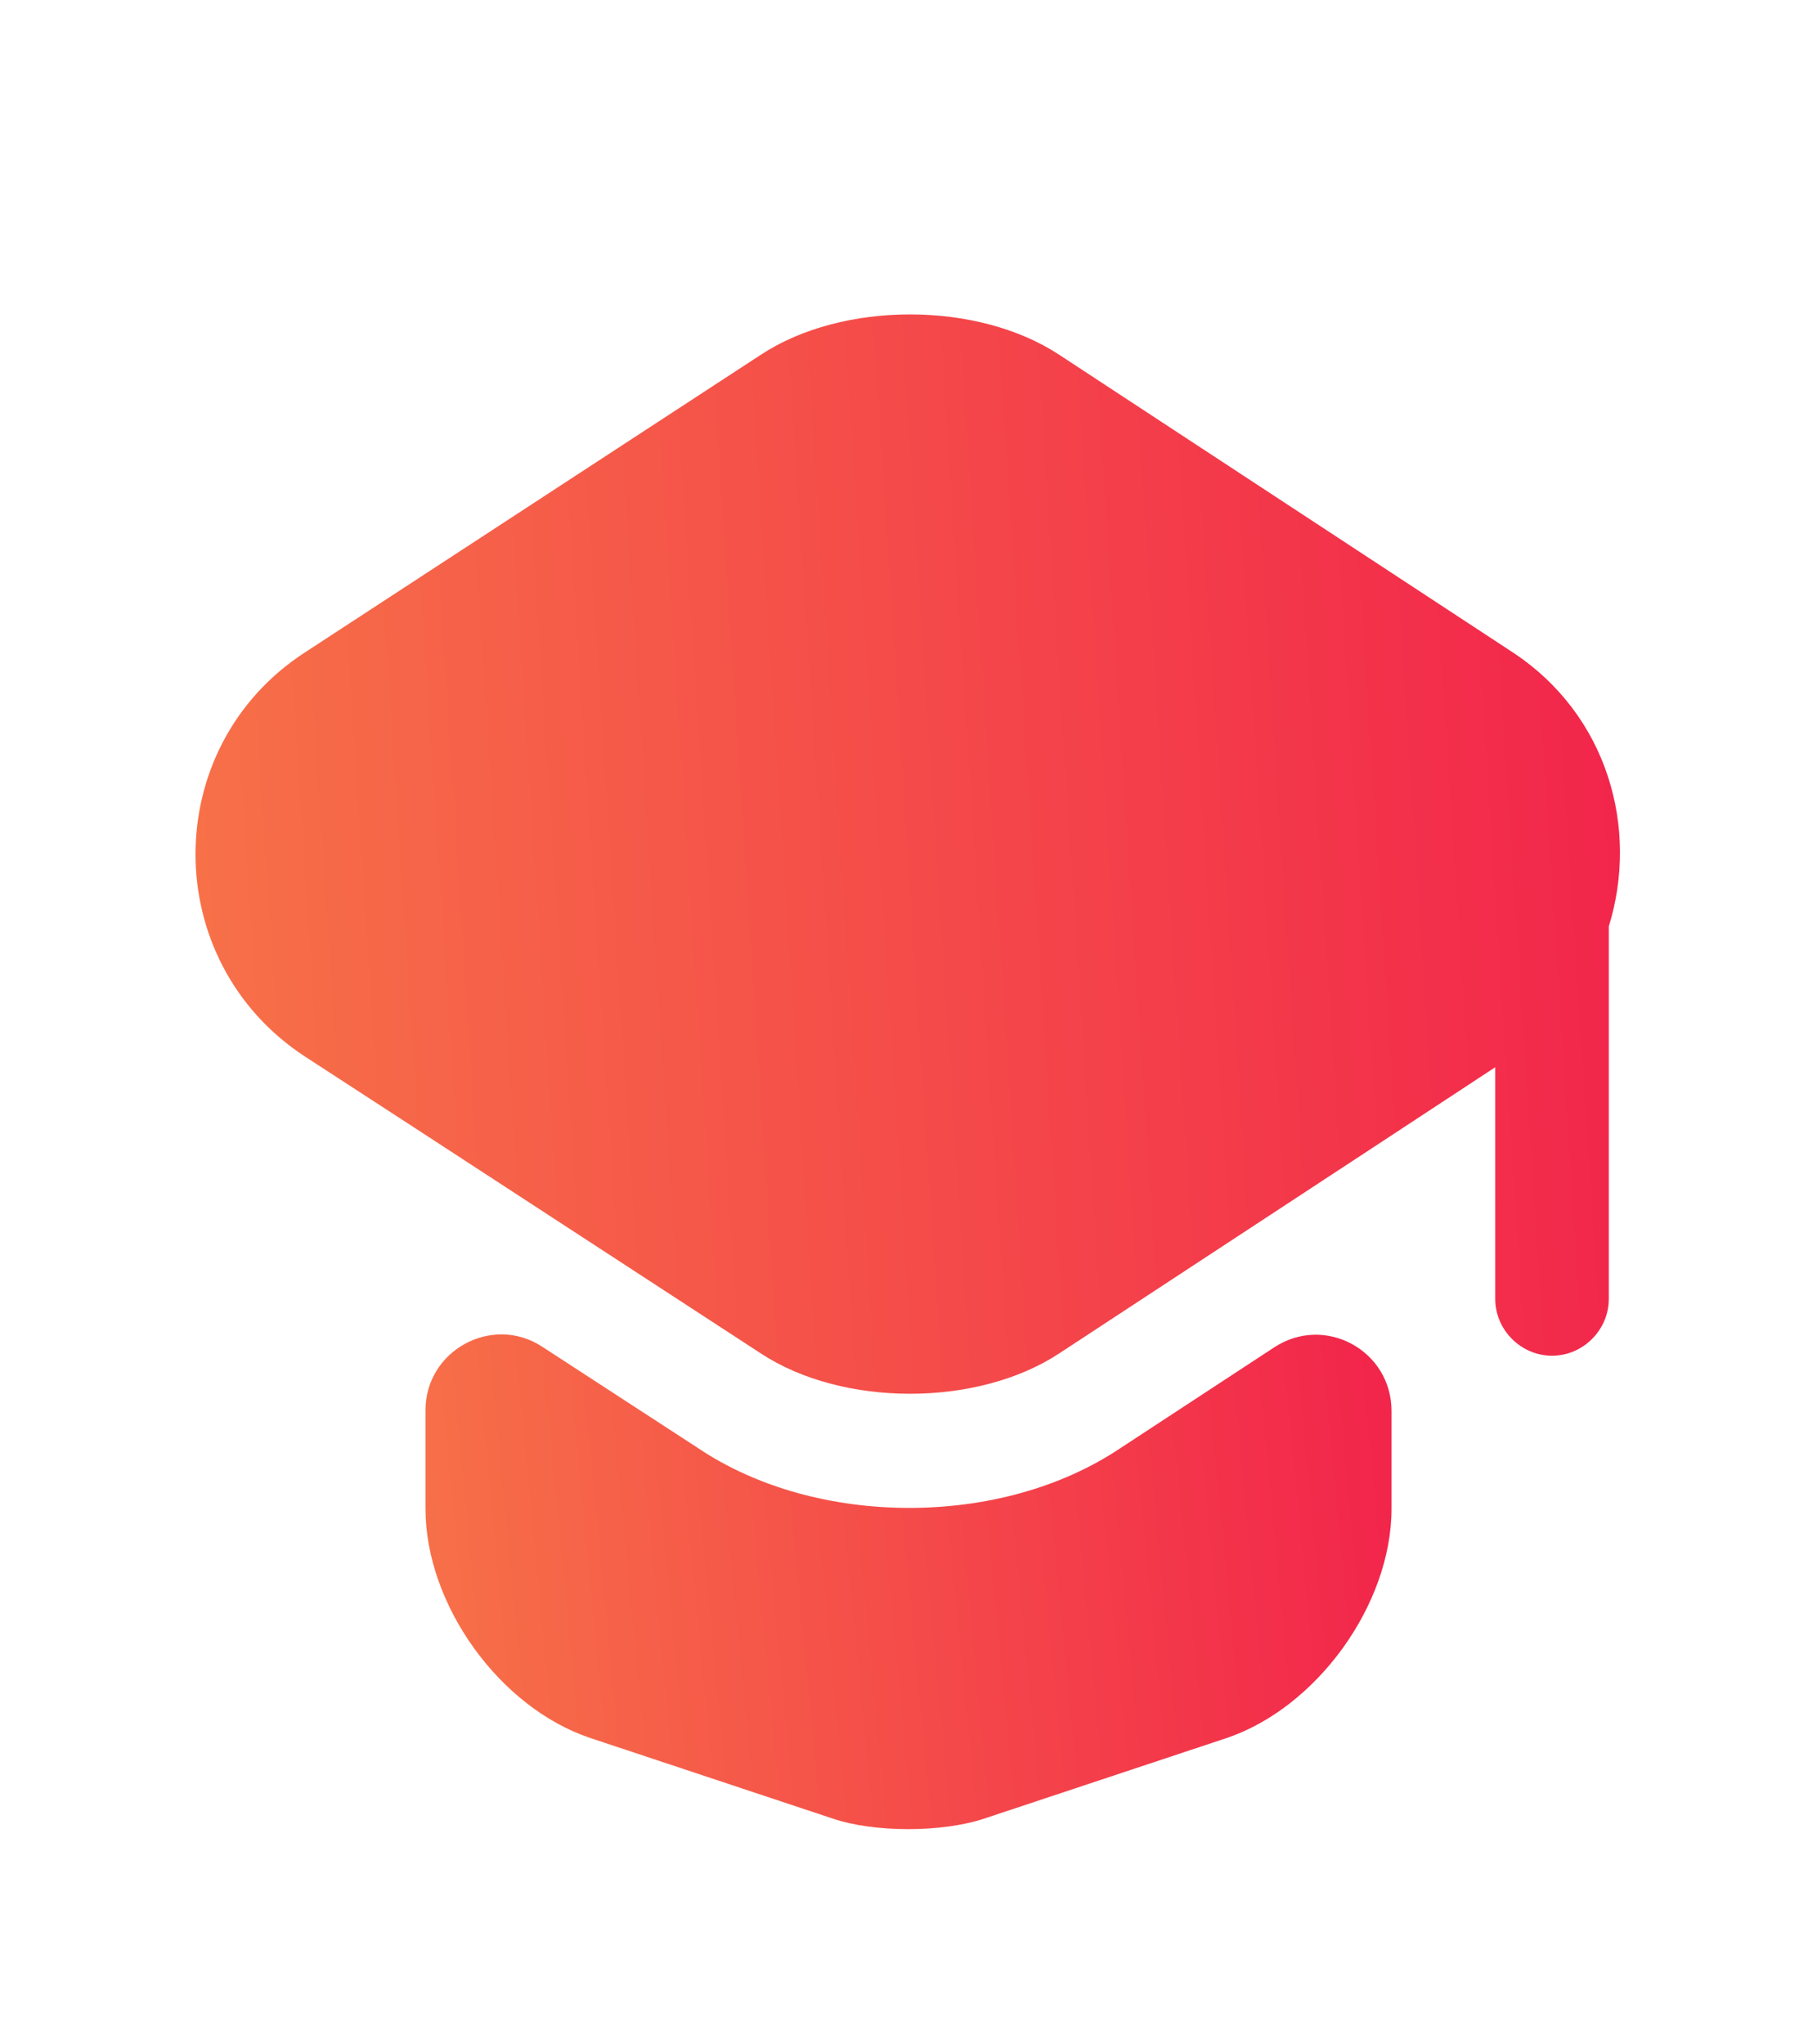 <svg width="24" height="27" viewBox="0 0 24 27" fill="none" xmlns="http://www.w3.org/2000/svg">
<path d="M16.83 17.795C17.5 17.355 18.38 17.835 18.38 18.635V19.925C18.38 21.195 17.39 22.555 16.2 22.955L13.01 24.015C12.45 24.205 11.54 24.205 10.99 24.015L7.8 22.955C6.6 22.555 5.62 21.195 5.62 19.925V18.625C5.62 17.835 6.5 17.355 7.16 17.785L9.22 19.125C10.01 19.655 11.01 19.915 12.01 19.915C13.01 19.915 14.01 19.655 14.8 19.125L16.83 17.795Z" fill="url(#paint0_linear_2_507)"/>
<path d="M19.98 8.615L13.99 4.685C12.91 3.975 11.13 3.975 10.05 4.685L4.03 8.615C2.1 9.865 2.1 12.695 4.03 13.955L5.63 14.995L10.05 17.875C11.13 18.585 12.91 18.585 13.99 17.875L18.38 14.995L19.75 14.095V17.155C19.75 17.565 20.09 17.905 20.5 17.905C20.91 17.905 21.25 17.565 21.25 17.155V12.235C21.65 10.945 21.24 9.445 19.98 8.615Z" fill="url(#paint1_linear_2_507)"/>
<defs>
<linearGradient id="paint0_linear_2_507" x1="5.617" y1="24.145" x2="18.886" y2="22.869" gradientUnits="userSpaceOnUse">
<stop stop-color="#F77248"/>
<stop offset="1" stop-color="#F2244B"/>
</linearGradient>
<linearGradient id="paint1_linear_2_507" x1="2.578" y1="18.381" x2="22.241" y2="17.102" gradientUnits="userSpaceOnUse">
<stop stop-color="#F77248"/>
<stop offset="1" stop-color="#F2244B"/>
</linearGradient>
</defs>
</svg>
